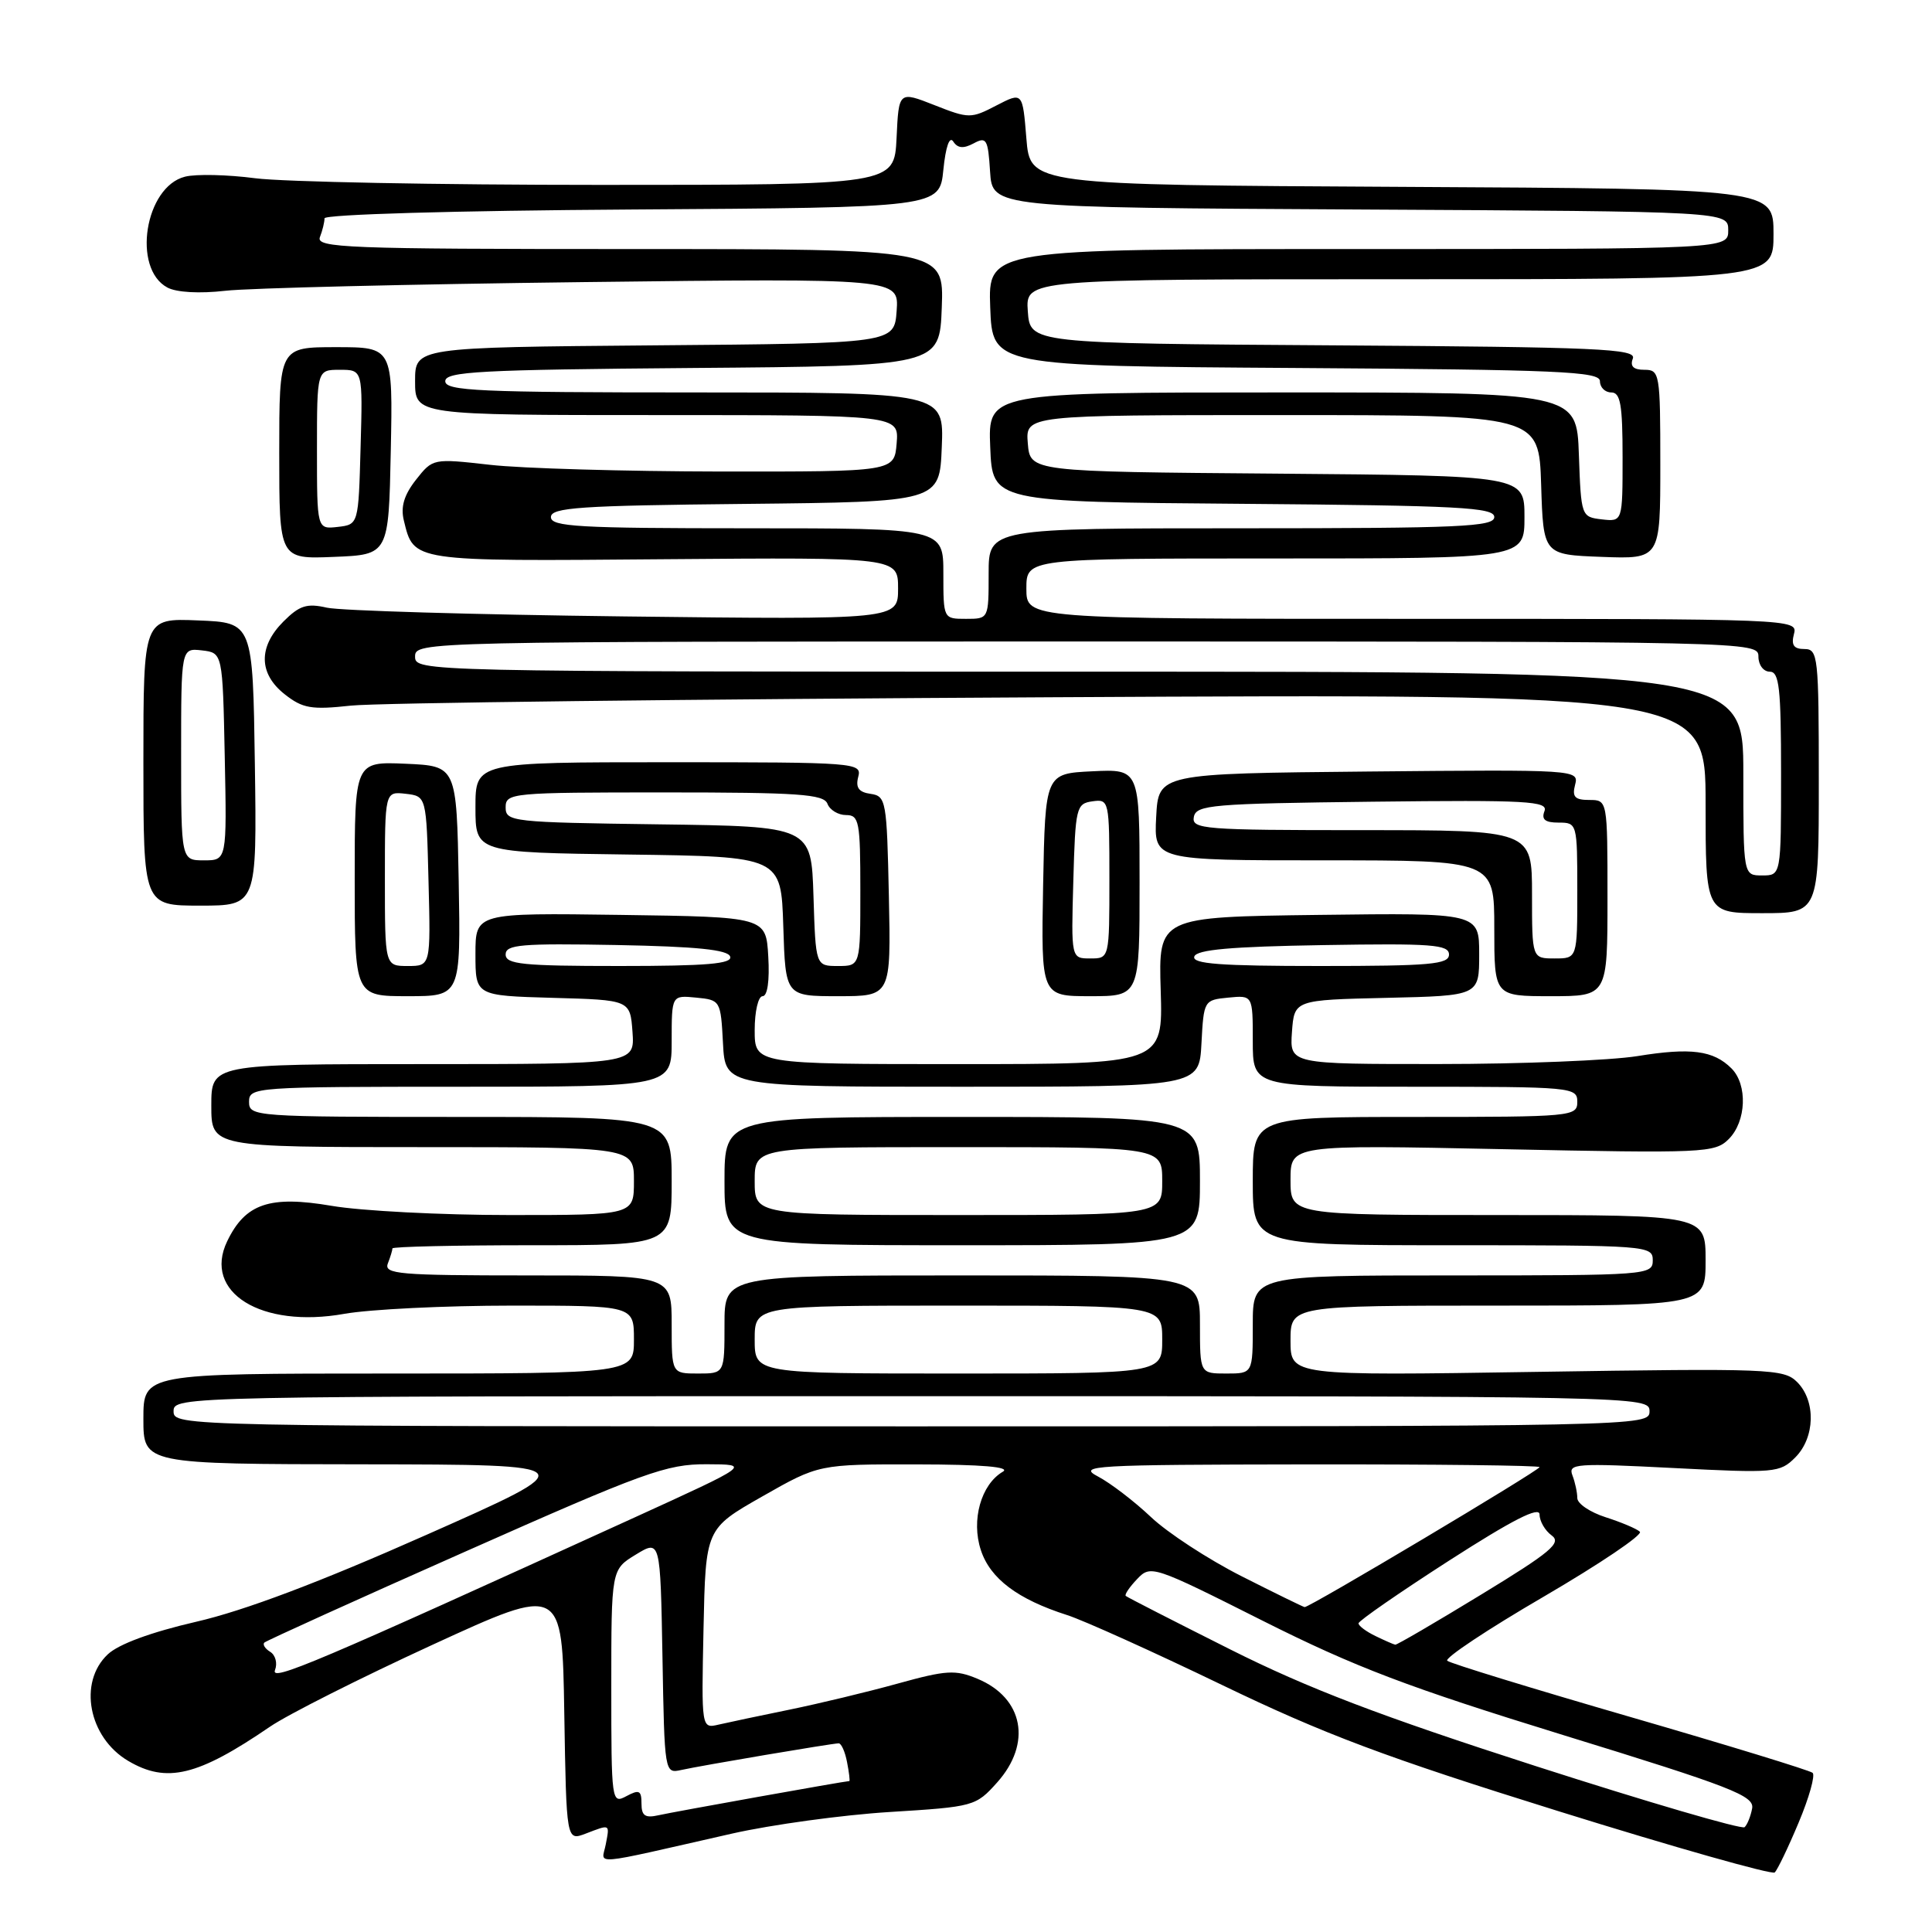 <?xml version="1.0" encoding="UTF-8" standalone="no"?>
<!DOCTYPE svg PUBLIC "-//W3C//DTD SVG 1.1//EN" "http://www.w3.org/Graphics/SVG/1.1/DTD/svg11.dtd" >
<svg xmlns="http://www.w3.org/2000/svg" xmlns:xlink="http://www.w3.org/1999/xlink" version="1.1" viewBox="0 0 256 256">
 <g >
 <path fill="currentColor"
d=" M 238.33 241.50 C 239.72 238.20 240.55 235.23 240.18 234.91 C 239.80 234.58 228.93 231.25 216.00 227.50 C 203.07 223.75 192.17 220.41 191.77 220.06 C 191.37 219.72 197.12 215.89 204.56 211.56 C 211.99 207.22 217.72 203.36 217.29 202.96 C 216.86 202.56 214.81 201.70 212.75 201.04 C 210.69 200.38 209.00 199.24 209.00 198.50 C 209.00 197.77 208.71 196.41 208.35 195.48 C 207.76 193.93 208.83 193.86 221.73 194.52 C 235.19 195.21 235.84 195.16 237.88 193.12 C 240.51 190.49 240.64 185.64 238.13 183.13 C 236.37 181.37 234.53 181.30 203.63 181.78 C 171.00 182.29 171.00 182.29 171.00 177.64 C 171.00 173.00 171.00 173.00 198.50 173.00 C 226.00 173.00 226.00 173.00 226.00 167.00 C 226.00 161.00 226.00 161.00 198.50 161.00 C 171.00 161.00 171.00 161.00 171.00 156.34 C 171.00 151.69 171.00 151.69 199.07 152.27 C 225.89 152.83 227.23 152.77 229.07 150.93 C 231.40 148.60 231.59 143.73 229.43 141.57 C 227.04 139.18 224.04 138.79 216.96 139.94 C 213.41 140.51 201.59 140.99 190.69 140.99 C 170.89 141.00 170.89 141.00 171.19 136.75 C 171.50 132.50 171.50 132.50 183.75 132.22 C 196.00 131.94 196.00 131.94 196.00 126.45 C 196.00 120.96 196.00 120.96 174.75 121.23 C 153.50 121.50 153.50 121.50 153.80 131.25 C 154.10 141.00 154.10 141.00 127.05 141.00 C 100.00 141.00 100.00 141.00 100.00 136.50 C 100.00 134.02 100.47 132.00 101.05 132.00 C 101.69 132.00 101.99 129.95 101.80 126.75 C 101.50 121.50 101.50 121.50 82.25 121.23 C 63.00 120.96 63.00 120.96 63.00 126.44 C 63.00 131.93 63.00 131.93 73.25 132.22 C 83.50 132.50 83.50 132.50 83.81 136.75 C 84.11 141.00 84.11 141.00 56.06 141.00 C 28.00 141.00 28.00 141.00 28.00 146.50 C 28.00 152.00 28.00 152.00 56.00 152.00 C 84.00 152.00 84.00 152.00 84.00 156.50 C 84.00 161.00 84.00 161.00 67.52 161.00 C 58.45 161.00 47.85 160.45 43.95 159.78 C 35.73 158.38 32.51 159.47 30.10 164.48 C 26.85 171.24 34.62 176.06 45.62 174.09 C 48.98 173.49 58.99 173.00 67.87 173.00 C 84.00 173.00 84.00 173.00 84.00 177.50 C 84.00 182.00 84.00 182.00 51.50 182.00 C 19.00 182.00 19.00 182.00 19.00 188.00 C 19.00 194.00 19.00 194.00 48.25 194.03 C 77.50 194.07 77.50 194.07 56.47 203.39 C 42.33 209.67 32.35 213.43 26.00 214.89 C 20.03 216.27 15.72 217.85 14.28 219.21 C 10.33 222.92 11.73 230.23 16.99 233.33 C 22.08 236.34 26.20 235.34 35.77 228.80 C 38.12 227.19 47.79 222.32 57.27 217.96 C 74.50 210.04 74.50 210.04 74.77 226.99 C 75.05 243.93 75.05 243.93 77.59 242.97 C 80.91 241.70 80.79 241.64 80.26 244.42 C 79.74 247.15 77.78 247.32 97.00 242.96 C 102.22 241.78 111.62 240.49 117.88 240.10 C 129.06 239.41 129.30 239.34 132.13 236.18 C 136.76 231.00 135.62 224.99 129.53 222.45 C 126.60 221.22 125.39 221.30 118.96 223.08 C 114.96 224.19 108.50 225.74 104.60 226.54 C 100.69 227.34 96.47 228.23 95.22 228.52 C 92.94 229.05 92.94 229.05 93.22 215.81 C 93.50 202.56 93.50 202.56 101.00 198.29 C 108.50 194.02 108.50 194.02 121.50 194.04 C 130.15 194.05 133.96 194.38 132.88 195.01 C 129.99 196.70 128.66 201.44 129.97 205.40 C 131.21 209.18 134.84 211.91 141.41 214.01 C 143.57 214.70 152.79 218.86 161.91 223.26 C 175.49 229.81 183.59 232.85 206.50 239.99 C 221.90 244.79 234.80 248.44 235.16 248.11 C 235.52 247.77 236.95 244.80 238.33 241.50 Z  M 60.78 116.75 C 60.50 101.50 60.50 101.50 53.75 101.20 C 47.00 100.91 47.00 100.91 47.00 116.45 C 47.00 132.00 47.00 132.00 54.03 132.00 C 61.05 132.00 61.05 132.00 60.78 116.75 Z  M 117.78 118.75 C 117.51 106.07 117.41 105.49 115.36 105.19 C 113.79 104.97 113.35 104.37 113.72 102.94 C 114.22 101.06 113.50 101.00 88.62 101.00 C 63.00 101.00 63.00 101.00 63.00 106.98 C 63.00 112.96 63.00 112.96 83.25 113.23 C 103.50 113.50 103.50 113.50 103.79 122.75 C 104.08 132.00 104.08 132.00 111.07 132.00 C 118.06 132.00 118.06 132.00 117.78 118.75 Z  M 151.00 116.95 C 151.00 101.90 151.00 101.90 144.75 102.20 C 138.50 102.50 138.50 102.50 138.22 117.25 C 137.95 132.00 137.95 132.00 144.47 132.00 C 151.00 132.00 151.00 132.00 151.00 116.95 Z  M 213.00 119.00 C 213.00 106.00 213.00 106.00 210.59 106.00 C 208.67 106.00 208.29 105.59 208.71 103.98 C 209.23 101.99 208.89 101.97 181.37 102.23 C 153.50 102.50 153.50 102.50 153.20 108.25 C 152.90 114.00 152.90 114.00 175.45 114.00 C 198.00 114.00 198.00 114.00 198.00 123.00 C 198.00 132.00 198.00 132.00 205.50 132.00 C 213.00 132.00 213.00 132.00 213.00 119.00 Z  M 241.00 103.50 C 241.00 86.95 240.90 86.00 239.09 86.00 C 237.68 86.00 237.32 85.48 237.71 84.00 C 238.23 82.02 237.74 82.00 187.12 82.00 C 136.00 82.00 136.00 82.00 136.00 78.00 C 136.00 74.00 136.00 74.00 169.00 74.00 C 202.00 74.00 202.00 74.00 202.00 68.51 C 202.00 63.03 202.00 63.03 169.25 62.76 C 136.50 62.50 136.50 62.50 136.19 58.75 C 135.88 55.00 135.88 55.00 169.90 55.00 C 203.92 55.00 203.92 55.00 204.21 64.25 C 204.50 73.50 204.50 73.50 212.25 73.79 C 220.00 74.08 220.00 74.08 220.00 61.54 C 220.00 49.45 219.92 49.00 217.89 49.00 C 216.44 49.00 215.96 48.54 216.36 47.51 C 216.86 46.21 211.84 45.99 176.71 45.76 C 136.50 45.50 136.50 45.50 136.19 41.25 C 135.89 37.00 135.89 37.00 185.44 37.00 C 235.00 37.00 235.00 37.00 235.00 31.01 C 235.00 25.02 235.00 25.02 185.75 24.76 C 136.50 24.50 136.50 24.50 136.00 18.34 C 135.50 12.18 135.50 12.18 132.02 13.98 C 128.66 15.73 128.38 15.73 123.82 13.93 C 119.09 12.07 119.09 12.07 118.80 18.28 C 118.50 24.50 118.50 24.50 79.50 24.50 C 58.05 24.50 37.50 24.10 33.83 23.62 C 30.17 23.14 25.98 23.04 24.52 23.41 C 19.20 24.74 17.47 35.58 22.18 38.10 C 23.39 38.75 26.44 38.92 29.85 38.53 C 32.96 38.17 54.31 37.66 77.31 37.38 C 119.12 36.88 119.12 36.88 118.81 41.19 C 118.50 45.50 118.50 45.50 86.75 45.76 C 55.00 46.03 55.00 46.03 55.00 50.51 C 55.00 55.00 55.00 55.00 87.06 55.00 C 119.12 55.00 119.12 55.00 118.81 58.75 C 118.50 62.50 118.50 62.50 95.50 62.48 C 82.85 62.46 69.09 62.07 64.93 61.59 C 57.37 60.74 57.35 60.74 55.12 63.57 C 53.54 65.58 53.07 67.16 53.51 68.96 C 54.85 74.45 54.39 74.38 87.96 74.10 C 119.00 73.85 119.00 73.85 119.00 77.98 C 119.00 82.11 119.00 82.11 82.75 81.68 C 62.81 81.44 45.06 80.92 43.31 80.52 C 40.66 79.91 39.68 80.23 37.56 82.35 C 34.20 85.71 34.27 89.28 37.73 92.00 C 40.11 93.87 41.25 94.07 46.48 93.50 C 49.79 93.13 91.54 92.64 139.25 92.39 C 226.00 91.94 226.00 91.94 226.00 106.47 C 226.00 121.00 226.00 121.00 233.50 121.00 C 241.00 121.00 241.00 121.00 241.00 103.50 Z  M 33.77 101.25 C 33.50 82.50 33.50 82.50 26.25 82.21 C 19.00 81.91 19.00 81.91 19.00 100.96 C 19.00 120.00 19.00 120.00 26.52 120.00 C 34.04 120.00 34.04 120.00 33.77 101.25 Z  M 51.78 59.75 C 52.06 46.00 52.06 46.00 44.53 46.00 C 37.00 46.00 37.00 46.00 37.00 60.04 C 37.00 74.09 37.00 74.09 44.25 73.79 C 51.50 73.50 51.50 73.50 51.78 59.75 Z  M 203.50 234.02 C 182.86 227.37 173.32 223.73 163.00 218.55 C 155.57 214.82 149.35 211.64 149.17 211.47 C 148.98 211.30 149.66 210.30 150.67 209.24 C 152.47 207.34 152.75 207.43 167.34 214.77 C 179.61 220.93 186.54 223.56 207.34 229.97 C 229.37 236.75 232.46 237.95 232.17 239.61 C 231.98 240.65 231.53 241.77 231.17 242.11 C 230.80 242.44 218.35 238.80 203.50 234.02 Z  M 85.00 238.98 C 85.00 237.24 84.70 237.09 83.00 238.00 C 81.04 239.05 81.00 238.76 81.00 223.52 C 81.00 207.97 81.00 207.97 84.25 205.99 C 87.50 204.01 87.50 204.01 87.78 219.52 C 88.05 234.97 88.06 235.02 90.28 234.53 C 92.98 233.93 110.25 231.01 111.13 231.00 C 111.48 231.00 111.98 232.12 112.24 233.50 C 112.51 234.88 112.64 236.00 112.54 236.00 C 112.01 236.00 89.18 240.09 87.25 240.53 C 85.48 240.93 85.00 240.60 85.00 238.98 Z  M 36.44 221.29 C 36.79 220.39 36.50 219.31 35.81 218.88 C 35.12 218.46 34.77 217.90 35.03 217.65 C 35.29 217.40 47.26 211.97 61.64 205.60 C 85.41 195.05 88.30 194.00 93.64 194.02 C 99.50 194.04 99.50 194.04 84.00 201.11 C 41.57 220.45 35.83 222.89 36.44 221.29 Z  M 182.25 216.78 C 181.01 216.18 180.01 215.43 180.01 215.10 C 180.02 214.77 185.42 211.03 192.01 206.79 C 200.44 201.37 204.00 199.56 204.00 200.68 C 204.00 201.56 204.72 202.81 205.60 203.45 C 206.96 204.44 205.52 205.65 196.23 211.31 C 190.20 214.99 185.09 217.97 184.88 217.93 C 184.67 217.90 183.49 217.38 182.25 216.78 Z  M 164.50 208.85 C 160.10 206.62 154.70 203.10 152.50 201.01 C 150.30 198.93 147.15 196.52 145.50 195.65 C 142.71 194.19 144.66 194.08 173.25 194.04 C 190.16 194.02 204.00 194.18 204.00 194.40 C 204.00 194.83 173.47 213.03 172.87 212.95 C 172.67 212.92 168.90 211.08 164.50 208.85 Z  M 23.00 187.00 C 23.00 185.01 23.67 185.00 120.79 185.00 C 217.90 185.00 218.57 185.01 218.57 187.00 C 218.57 188.99 217.90 189.00 120.79 189.00 C 23.67 189.00 23.00 188.99 23.00 187.00 Z  M 89.00 175.50 C 89.00 169.00 89.00 169.00 69.89 169.00 C 52.88 169.00 50.85 168.83 51.39 167.42 C 51.73 166.55 52.00 165.65 52.00 165.42 C 52.00 165.19 60.33 165.00 70.50 165.00 C 89.00 165.00 89.00 165.00 89.00 156.50 C 89.00 148.00 89.00 148.00 61.00 148.00 C 33.67 148.00 33.00 147.95 33.00 146.00 C 33.00 144.05 33.67 144.00 61.00 144.00 C 89.00 144.00 89.00 144.00 89.00 137.94 C 89.00 131.87 89.00 131.87 92.25 132.19 C 95.46 132.50 95.50 132.57 95.80 138.25 C 96.10 144.00 96.10 144.00 127.50 144.00 C 158.90 144.00 158.90 144.00 159.20 138.25 C 159.50 132.57 159.54 132.50 162.75 132.19 C 166.00 131.87 166.00 131.87 166.00 137.94 C 166.00 144.00 166.00 144.00 187.50 144.00 C 208.33 144.00 209.00 144.06 209.00 146.00 C 209.00 147.94 208.33 148.00 187.50 148.00 C 166.00 148.00 166.00 148.00 166.00 156.50 C 166.00 165.00 166.00 165.00 192.50 165.00 C 218.33 165.00 219.00 165.05 219.00 167.00 C 219.00 168.95 218.33 169.00 192.50 169.00 C 166.00 169.00 166.00 169.00 166.00 175.50 C 166.00 182.00 166.00 182.00 162.50 182.00 C 159.00 182.00 159.00 182.00 159.00 175.50 C 159.00 169.00 159.00 169.00 127.50 169.00 C 96.00 169.00 96.00 169.00 96.00 175.50 C 96.00 182.00 96.00 182.00 92.50 182.00 C 89.00 182.00 89.00 182.00 89.00 175.50 Z  M 159.00 156.50 C 159.00 148.00 159.00 148.00 127.50 148.00 C 96.00 148.00 96.00 148.00 96.00 156.50 C 96.00 165.00 96.00 165.00 127.50 165.00 C 159.00 165.00 159.00 165.00 159.00 156.50 Z  M 100.00 177.50 C 100.00 173.00 100.00 173.00 127.00 173.00 C 154.00 173.00 154.00 173.00 154.00 177.50 C 154.00 182.00 154.00 182.00 127.00 182.00 C 100.00 182.00 100.00 182.00 100.00 177.50 Z  M 67.00 126.47 C 67.00 125.16 69.06 124.99 81.67 125.22 C 92.31 125.42 96.45 125.84 96.75 126.75 C 97.07 127.71 93.70 128.00 82.08 128.00 C 69.23 128.00 67.00 127.77 67.00 126.47 Z  M 158.25 126.75 C 158.55 125.83 163.09 125.43 175.33 125.23 C 189.72 124.99 192.00 125.16 192.00 126.48 C 192.00 127.78 189.56 128.00 174.92 128.00 C 161.69 128.00 157.93 127.72 158.25 126.75 Z  M 51.00 116.43 C 51.00 104.87 51.00 104.87 53.75 105.18 C 56.50 105.50 56.50 105.50 56.78 116.75 C 57.07 128.00 57.07 128.00 54.03 128.00 C 51.00 128.00 51.00 128.00 51.00 116.43 Z  M 107.79 118.75 C 107.50 109.50 107.50 109.50 87.25 109.23 C 67.83 108.97 67.00 108.88 67.00 106.98 C 67.00 105.07 67.74 105.00 88.03 105.00 C 105.80 105.00 109.15 105.23 109.64 106.50 C 109.95 107.33 111.07 108.00 112.11 108.00 C 113.84 108.00 114.00 108.86 114.00 118.00 C 114.00 128.00 114.00 128.00 111.04 128.00 C 108.08 128.00 108.08 128.00 107.79 118.75 Z  M 142.22 116.75 C 142.49 106.98 142.61 106.48 144.75 106.18 C 146.96 105.87 147.00 106.04 147.00 116.43 C 147.00 127.00 147.00 127.00 144.47 127.00 C 141.93 127.00 141.93 127.00 142.22 116.75 Z  M 203.00 118.50 C 203.00 110.00 203.00 110.00 180.43 110.00 C 159.47 110.00 157.88 109.87 158.19 108.25 C 158.50 106.65 160.56 106.48 181.88 106.23 C 202.42 105.99 205.16 106.15 204.65 107.48 C 204.22 108.59 204.73 109.00 206.53 109.00 C 208.97 109.00 209.00 109.10 209.00 118.00 C 209.00 127.00 209.00 127.00 206.00 127.00 C 203.00 127.00 203.00 127.00 203.00 118.50 Z  M 231.00 102.50 C 231.00 89.00 231.00 89.00 143.00 89.00 C 55.67 89.00 55.00 88.98 55.00 87.00 C 55.00 85.01 55.67 85.00 144.00 85.00 C 232.33 85.00 233.00 85.01 233.00 87.00 C 233.00 88.11 233.67 89.00 234.50 89.00 C 235.76 89.00 236.00 91.17 236.00 102.50 C 236.00 116.00 236.00 116.00 233.50 116.00 C 231.00 116.00 231.00 116.00 231.00 102.50 Z  M 125.00 76.00 C 125.00 70.00 125.00 70.00 99.00 70.00 C 76.69 70.00 73.00 69.79 73.00 68.52 C 73.00 67.25 76.78 66.99 98.75 66.77 C 124.50 66.50 124.50 66.50 124.79 59.25 C 125.09 52.00 125.09 52.00 92.04 52.00 C 63.47 52.00 59.00 51.80 59.00 50.51 C 59.00 49.23 63.56 48.99 91.75 48.76 C 124.50 48.50 124.50 48.50 124.79 40.75 C 125.08 33.00 125.08 33.00 83.44 33.00 C 45.87 33.00 41.85 32.84 42.39 31.42 C 42.73 30.55 43.00 29.43 43.00 28.93 C 43.00 28.41 60.23 27.91 83.75 27.76 C 124.50 27.50 124.50 27.50 125.00 22.50 C 125.31 19.44 125.81 17.99 126.31 18.75 C 126.89 19.65 127.66 19.72 129.01 19.00 C 130.71 18.08 130.92 18.43 131.19 22.74 C 131.50 27.50 131.50 27.50 180.25 27.76 C 229.00 28.02 229.00 28.02 229.00 30.51 C 229.00 33.00 229.00 33.00 179.96 33.00 C 130.92 33.00 130.92 33.00 131.21 40.75 C 131.50 48.50 131.50 48.50 171.75 48.76 C 206.61 48.99 212.00 49.22 212.00 50.51 C 212.00 51.33 212.68 52.00 213.50 52.00 C 214.72 52.00 215.00 53.62 215.00 60.57 C 215.00 69.13 215.00 69.13 212.25 68.82 C 209.53 68.50 209.50 68.42 209.21 60.25 C 208.92 52.00 208.92 52.00 169.92 52.00 C 130.91 52.00 130.91 52.00 131.21 59.25 C 131.50 66.50 131.50 66.50 164.75 66.76 C 193.39 66.99 198.00 67.23 198.00 68.51 C 198.00 69.80 193.48 70.00 164.50 70.00 C 131.00 70.00 131.00 70.00 131.00 76.00 C 131.00 82.00 131.00 82.00 128.00 82.00 C 125.00 82.00 125.00 82.00 125.00 76.00 Z  M 24.00 99.93 C 24.00 85.87 24.00 85.87 26.75 86.18 C 29.50 86.50 29.50 86.50 29.78 100.25 C 30.06 114.00 30.06 114.00 27.03 114.00 C 24.00 114.00 24.00 114.00 24.00 99.93 Z  M 42.00 59.57 C 42.00 49.00 42.00 49.00 45.03 49.00 C 48.07 49.00 48.07 49.00 47.78 59.25 C 47.50 69.50 47.50 69.50 44.75 69.82 C 42.00 70.13 42.00 70.13 42.00 59.57 Z  M 100.00 156.50 C 100.00 152.00 100.00 152.00 127.00 152.00 C 154.00 152.00 154.00 152.00 154.00 156.50 C 154.00 161.00 154.00 161.00 127.00 161.00 C 100.00 161.00 100.00 161.00 100.00 156.50 Z "/>
</g>
</svg>